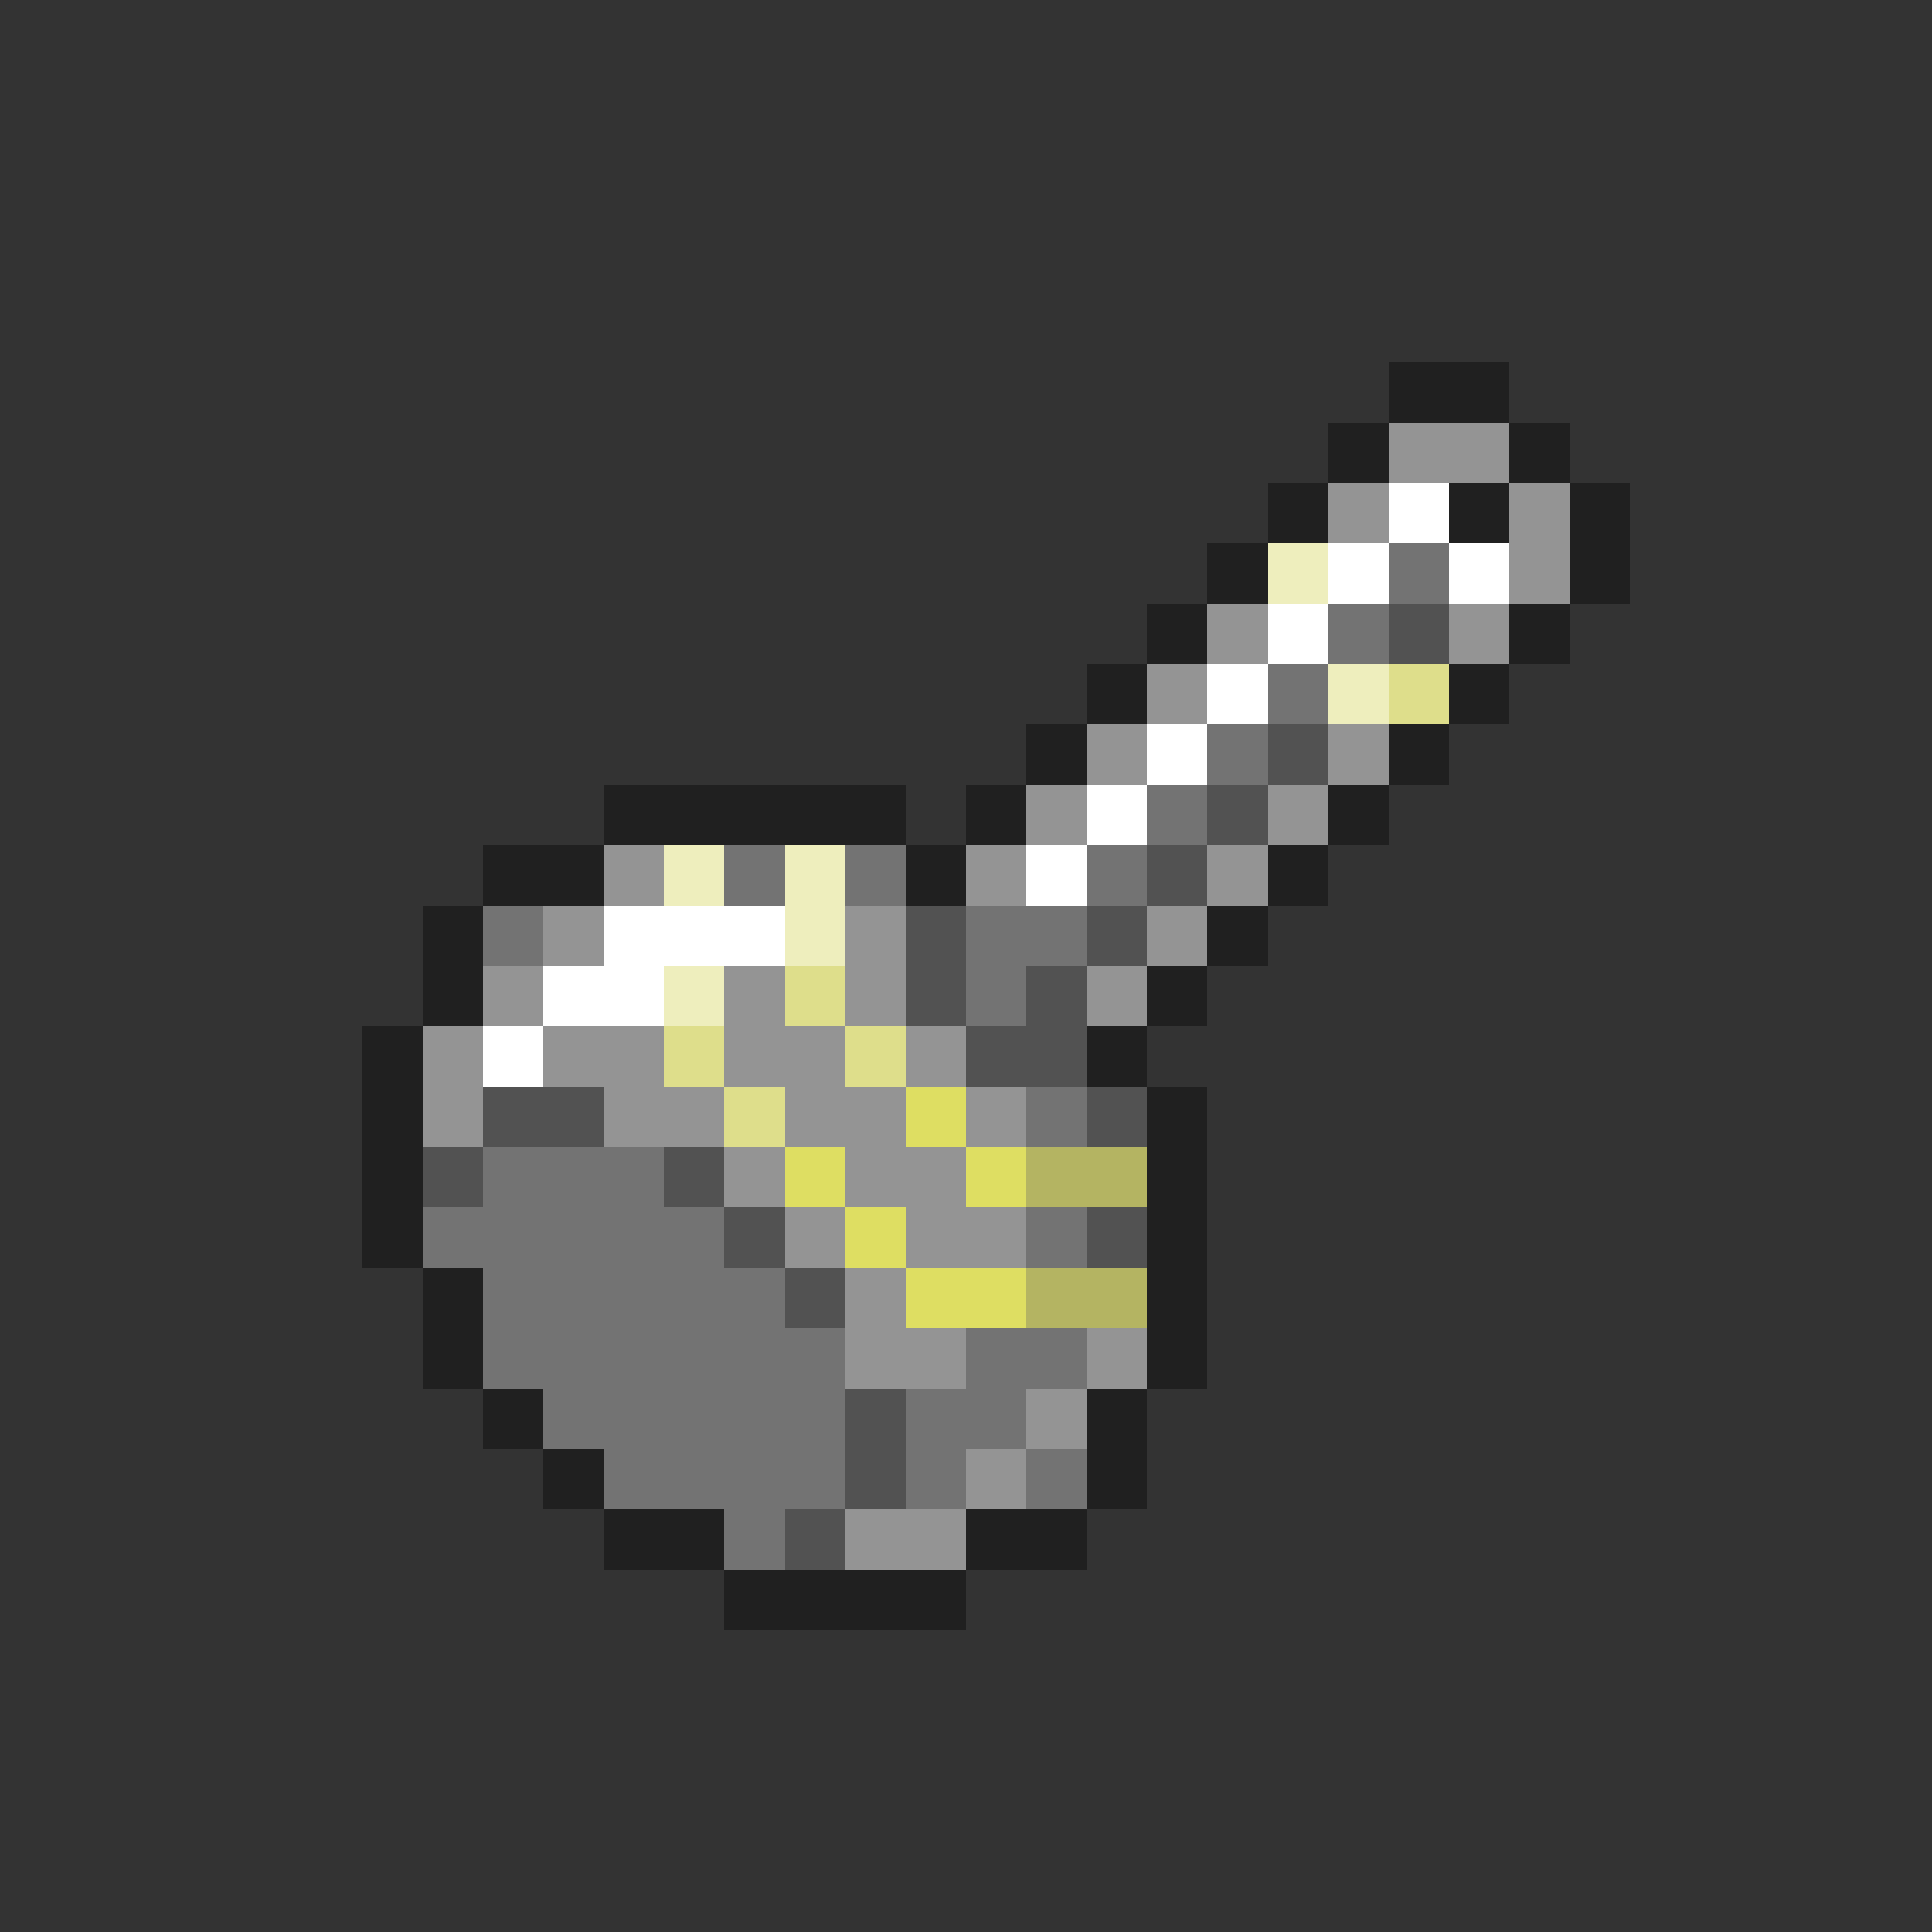 <svg xmlns="http://www.w3.org/2000/svg" viewBox="0 -0.5 32 32" shape-rendering="crispEdges">
<rect x="0" y="-0.5" width="32" height="32" fill="#333333" stroke="none"/>
<path stroke="#202020" d="M23 6h2M22 7h1M25 7h1M21 8h1M24 8h1M26 8h1M20 9h1M26 9h1M19 10h1M25 10h1M18 11h1M24 11h1M17 12h1M23 12h1M10 13h5M16 13h1M22 13h1M8 14h2M15 14h1M21 14h1M7 15h1M20 15h1M7 16h1M19 16h1M6 17h1M18 17h1M6 18h1M19 18h1M6 19h1M19 19h1M6 20h1M19 20h1M7 21h1M19 21h1M7 22h1M19 22h1M8 23h1M18 23h1M9 24h1M18 24h1M10 25h2M16 25h2M12 26h4" />
<path stroke="#949494" d="M23 7h2M22 8h1M25 8h1M25 9h1M20 10h1M24 10h1M19 11h1M18 12h1M22 12h1M17 13h1M21 13h1M10 14h1M16 14h1M20 14h1M9 15h1M14 15h1M19 15h1M8 16h1M12 16h1M14 16h1M18 16h1M7 17h1M9 17h2M12 17h2M15 17h1M7 18h1M10 18h2M13 18h2M16 18h1M12 19h1M14 19h2M13 20h1M15 20h2M14 21h1M14 22h2M18 22h1M17 23h1M16 24h1M14 25h2" />
<path stroke="#ffffff" d="M23 8h1M22 9h1M24 9h1M21 10h1M20 11h1M19 12h1M18 13h1M17 14h1M10 15h3M9 16h2M8 17h1" />
<path stroke="#eeeebd" d="M21 9h1M22 11h1M11 14h1M13 14h1M13 15h1M11 16h1" />
<path stroke="#737373" d="M23 9h1M22 10h1M21 11h1M20 12h1M19 13h1M12 14h1M14 14h1M18 14h1M8 15h1M16 15h2M16 16h1M17 18h1M8 19h3M7 20h5M17 20h1M8 21h5M8 22h6M16 22h2M9 23h5M15 23h2M10 24h4M15 24h1M17 24h1M12 25h1" />
<path stroke="#525252" d="M23 10h1M21 12h1M20 13h1M19 14h1M15 15h1M18 15h1M15 16h1M17 16h1M16 17h2M8 18h2M18 18h1M7 19h1M11 19h1M12 20h1M18 20h1M13 21h1M14 23h1M14 24h1M13 25h1" />
<path stroke="#dede8b" d="M23 11h1M13 16h1M11 17h1M14 17h1M12 18h1" />
<path stroke="#dede62" d="M15 18h1M13 19h1M16 19h1M14 20h1M15 21h2" />
<path stroke="#b4b462" d="M17 19h2M17 21h2" />
</svg>